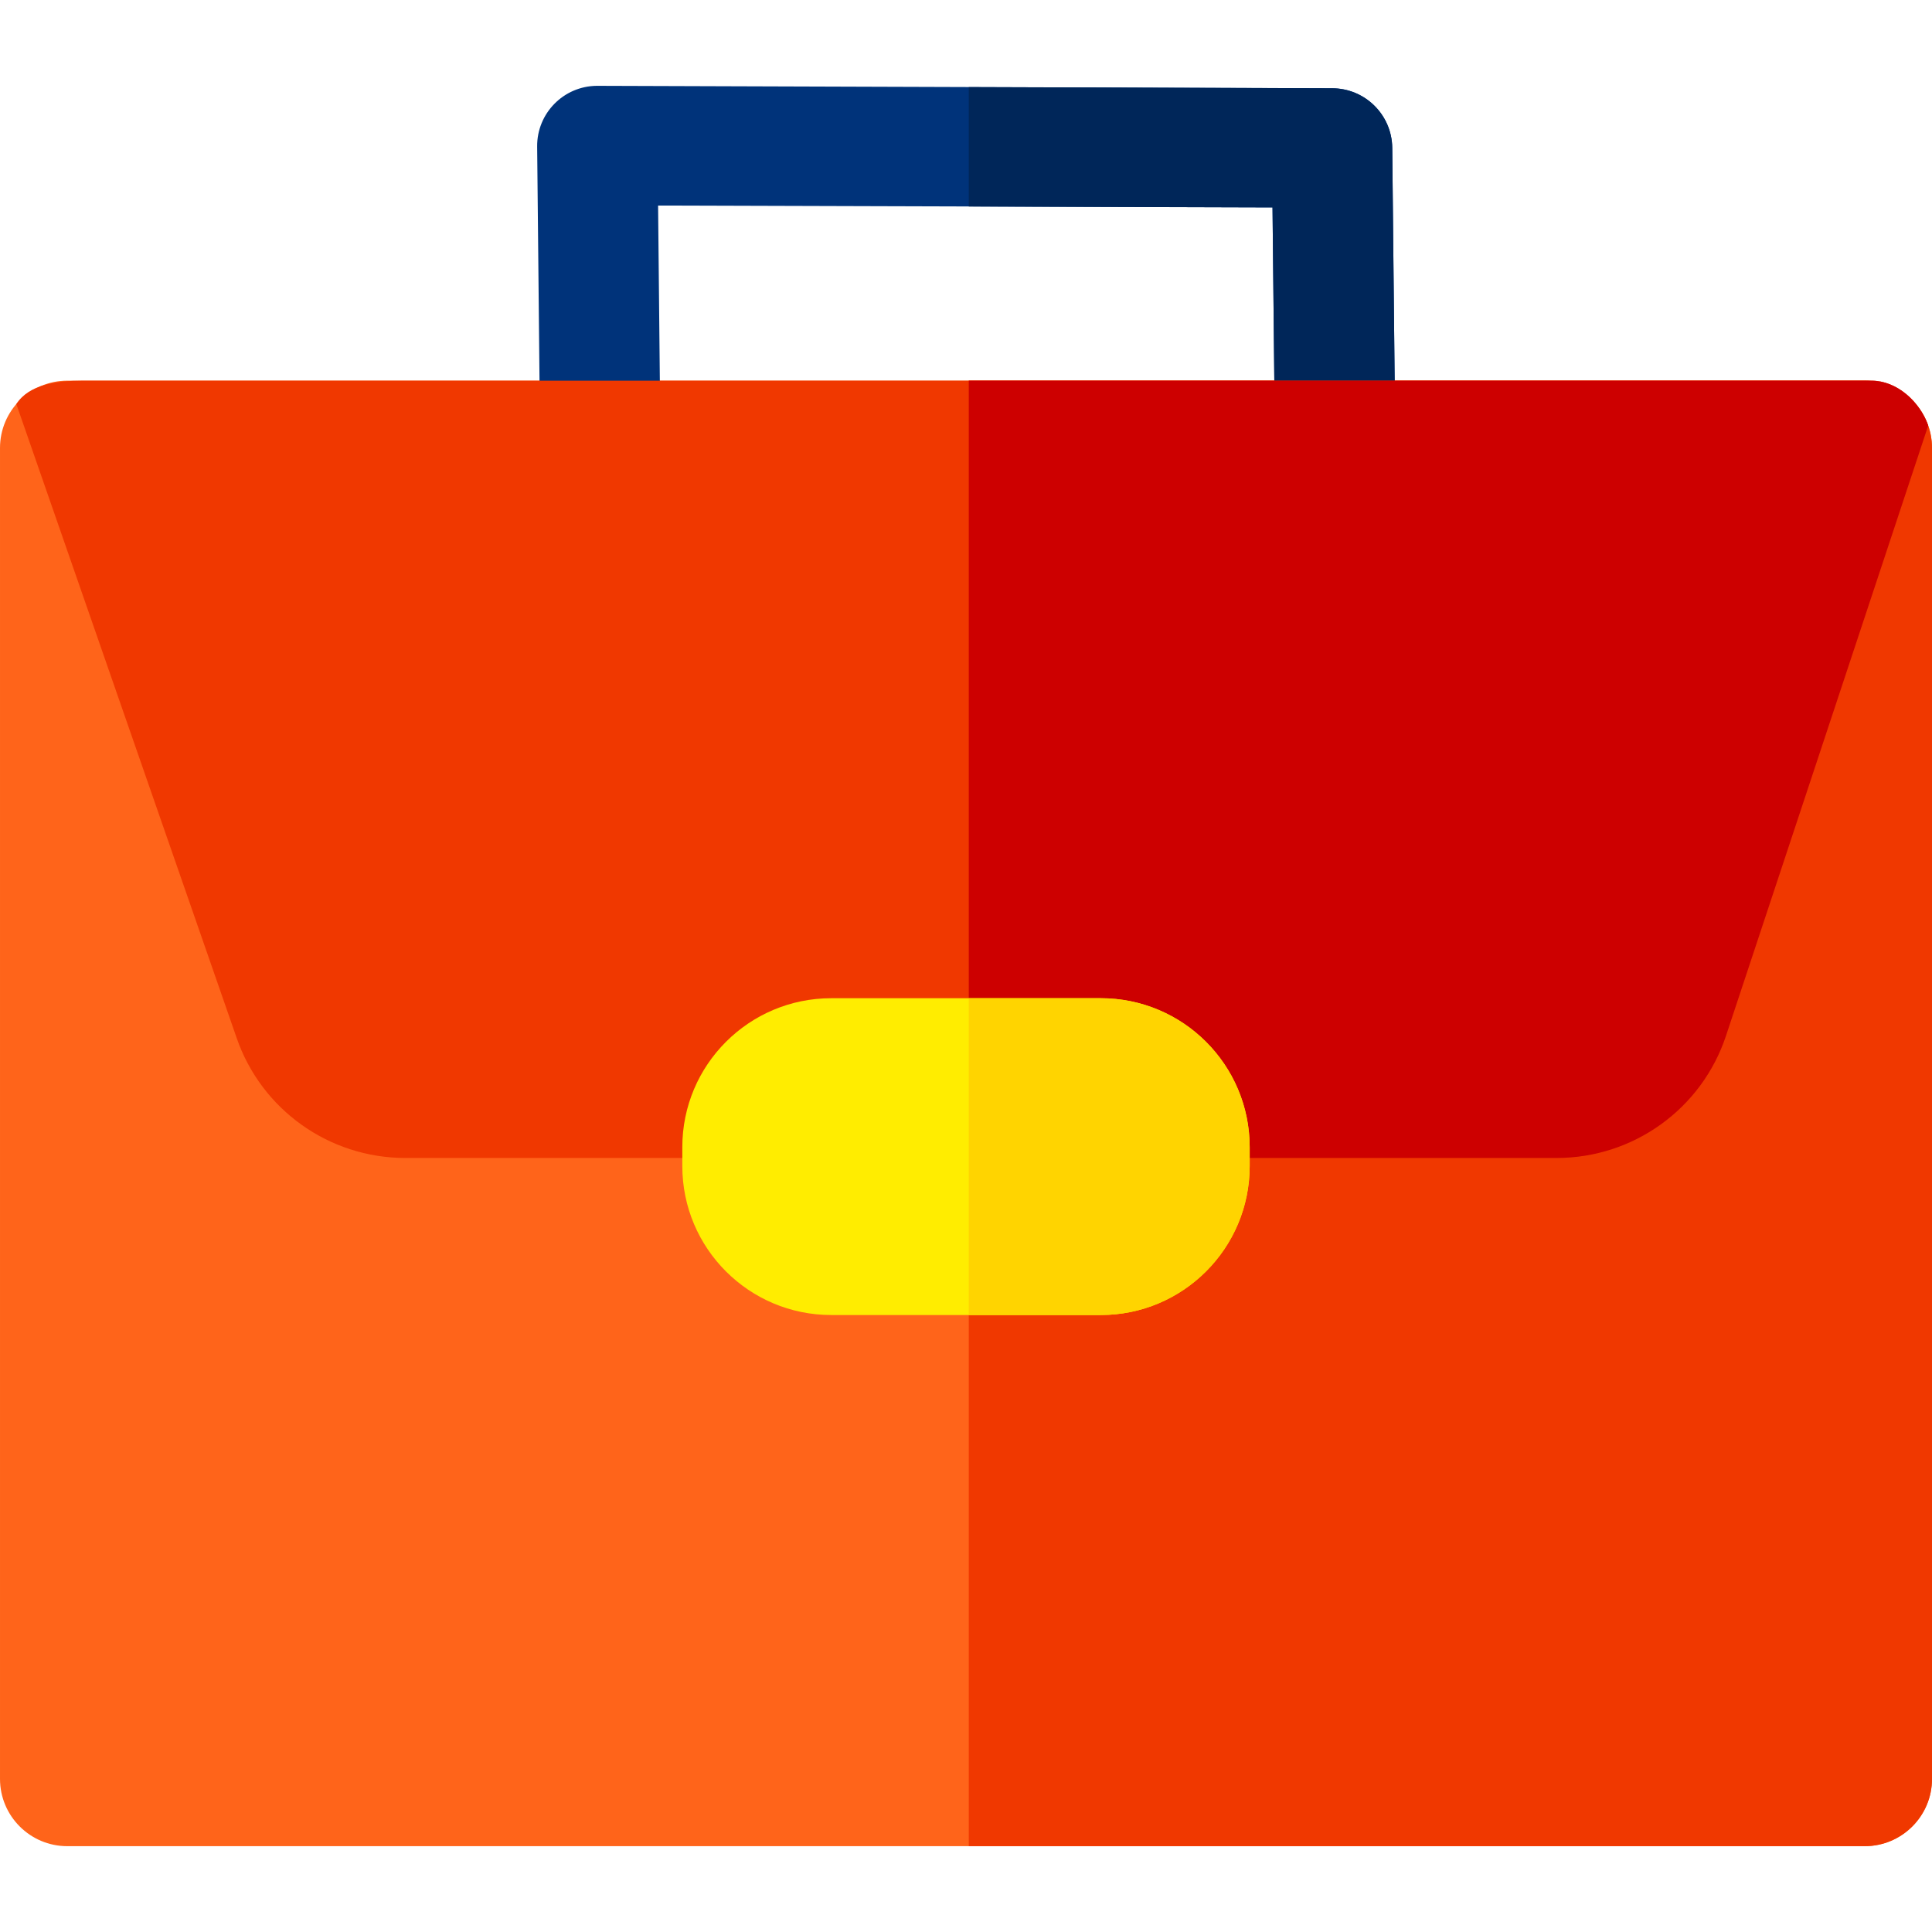 <svg id="Layer_1" enable-background="new 0 0 512.263 512.263" height="512" viewBox="0 0 512.263 512.263" width="512" xmlns="http://www.w3.org/2000/svg"><g><path d="m494.416 489.507h-476.569c-9.857 0-17.847-7.99-17.847-17.847v-352.88c0-9.856 7.99-17.847 17.847-17.847h476.57c9.856 0 17.847 7.99 17.847 17.847v352.88c-.001 9.857-7.991 17.847-17.848 17.847z" fill="#ff641a"/><path d="m494.416 100.933h-237.548v388.573h237.549c9.856 0 17.847-7.99 17.847-17.846v-352.88c-.001-9.856-7.991-17.847-17.848-17.847z" fill="#f03800"/><g><path d="m354.046 121.684c-8.81.089-16.023-6.981-16.112-15.791l-.528-50.904-162.916-.49.528 52.556c.089 8.81-6.981 16.023-15.791 16.112s-16.023-6.981-16.112-15.791l-.689-68.507c-.089-8.81 6.981-16.023 15.791-16.112l194.819.643c8.81-.089 16.023 6.981 16.112 15.791l.689 66.38c.089 8.81-6.981 16.024-15.791 16.113z" fill="#00337a"/></g><path d="m353.036 23.415-96.169-.318v31.664l80.538.242.528 50.904c.089 8.81 7.302 15.88 16.112 15.791s15.88-7.302 15.791-16.112l-.689-66.38c-.087-8.809-7.301-15.879-16.111-15.791z" fill="#002659"/><path d="m4.331 107.133 58.386 167.986c6.552 19.09 24.534 31.915 44.752 31.915h305.258c20.402 0 38.505-13.055 44.912-32.389l53.615-161.797c-2.205-6.345-8.271-11.914-15.032-11.914h-474.304c-6.714-.001-14.213.938-17.587 6.199z" fill="#f03800"/><path d="m496.222 100.933h-239.354v206.1h155.859c20.402 0 38.505-13.055 44.912-32.389l53.615-161.797c-2.206-6.344-8.272-11.914-15.032-11.914z" fill="#cd0000"/><path d="m291.857 348.674h-71.451c-21.811 0-39.492-17.681-39.492-39.492v-5.015c0-21.811 17.681-39.492 39.492-39.492h71.451c21.811 0 39.492 17.681 39.492 39.492v5.015c0 21.811-17.681 39.492-39.492 39.492z" fill="#ffed00"/><path d="m291.857 264.675h-34.989v83.999h34.989c21.811 0 39.492-17.681 39.492-39.492v-5.015c0-21.811-17.681-39.492-39.492-39.492z" fill="#ffd400"/></g></svg>